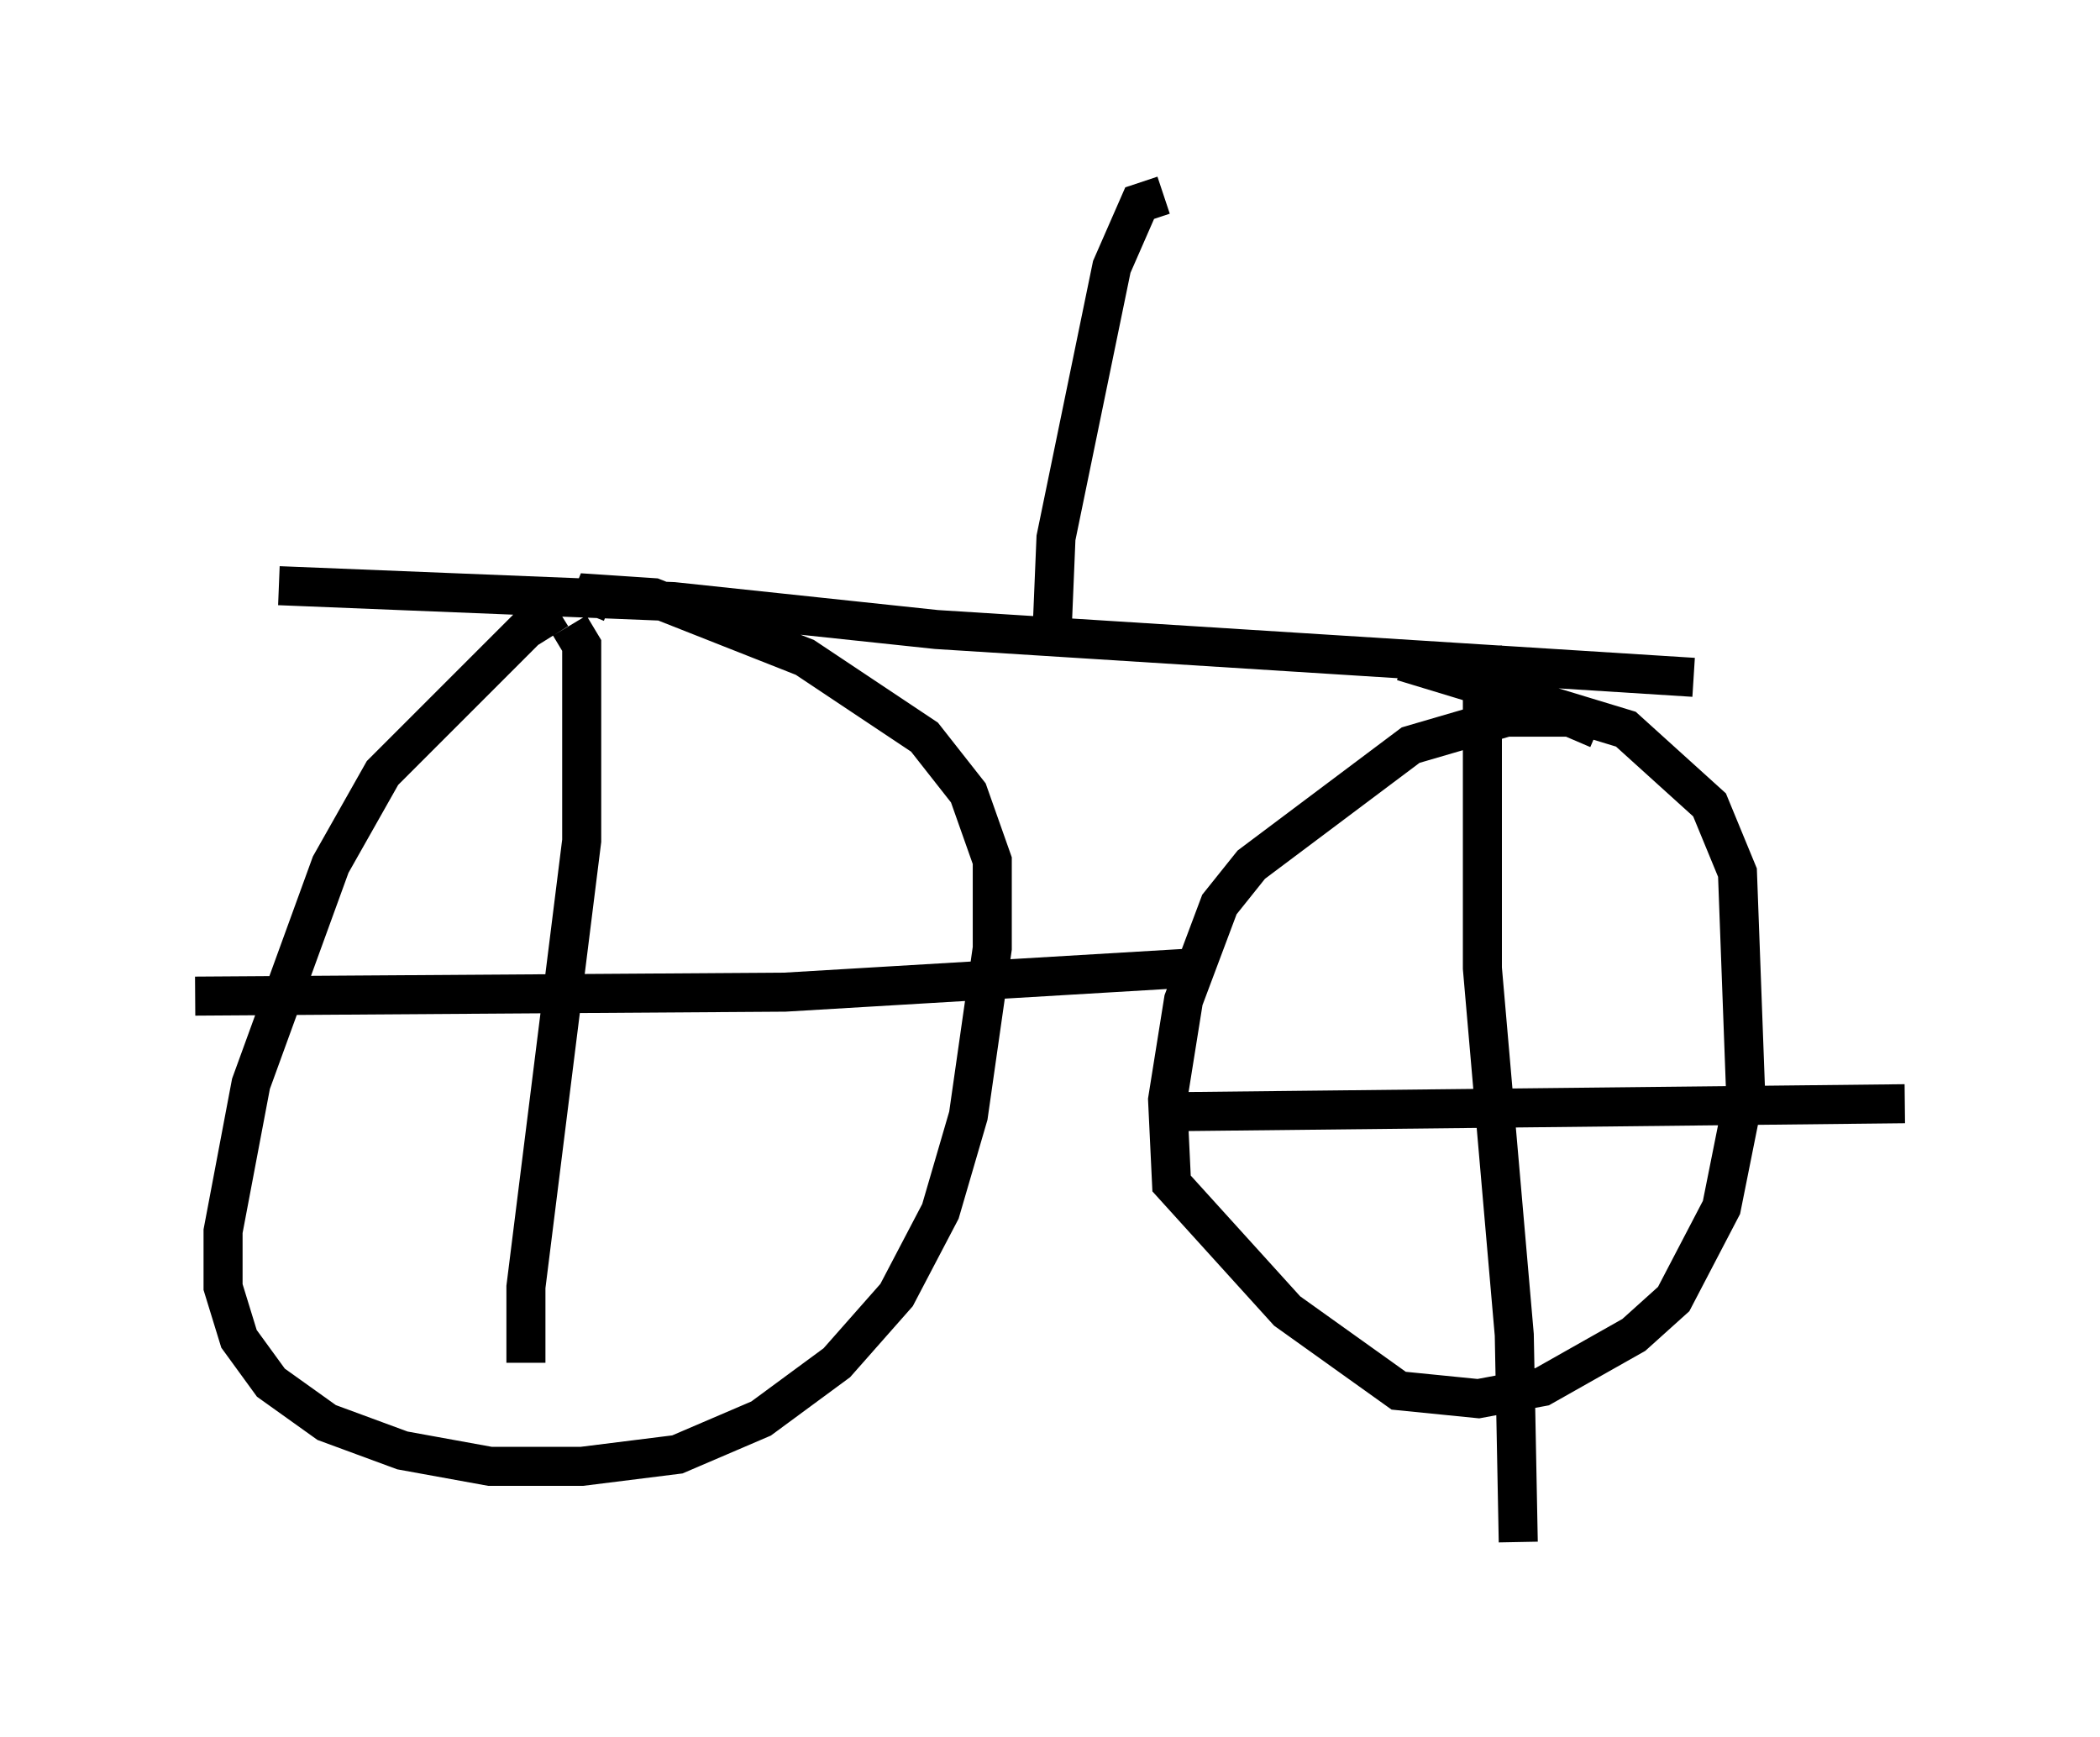 <?xml version="1.0" encoding="utf-8" ?>
<svg baseProfile="full" height="44.505" version="1.1" width="53.794" xmlns="http://www.w3.org/2000/svg" xmlns:ev="http://www.w3.org/2001/xml-events" xmlns:xlink="http://www.w3.org/1999/xlink"><defs /><rect fill="white" height="44.505" width="53.794" x="0" y="0" /><path d="M15.923, 15.923 m-1.633, -0.306 l-0.817, 0.51 -3.675, 3.675 l-1.327, 2.348 -2.042, 5.615 l-0.715, 3.777 0.0, 1.429 l0.408, 1.327 0.817, 1.123 l1.429, 1.021 1.94, 0.715 l2.246, 0.408 2.348, 0.0 l2.45, -0.306 2.144, -0.919 l1.94, -1.429 1.531, -1.735 l1.123, -2.144 0.715, -2.45 l0.613, -4.288 0.0, -2.246 l-0.613, -1.735 -1.123, -1.429 l-3.063, -2.042 -3.879, -1.531 l-1.531, -0.102 -0.204, 0.51 m25.929, 2.96 l-0.715, -0.306 -1.633, 0.0 l-2.45, 0.715 -4.083, 3.063 l-0.817, 1.021 -0.919, 2.45 l-0.408, 2.552 0.102, 2.144 l2.96, 3.267 2.858, 2.042 l2.042, 0.204 1.633, -0.306 l2.348, -1.327 1.021, -0.919 l1.225, -2.348 0.613, -3.063 l-0.204, -5.513 -0.715, -1.735 l-2.144, -1.94 -5.717, -1.735 m-21.336, -0.919 l0.306, 0.51 0.0, 5.002 l-1.429, 11.433 0.0, 1.94 m-8.473, -9.392 l15.109, -0.102 10.311, -0.613 m7.554, -8.269 l0.0, 8.269 0.817, 9.392 l0.102, 5.308 m-8.779, -11.025 l18.681, -0.204 m-41.65, -13.271 l10.106, 0.408 6.738, 0.715 l19.396, 1.225 m-16.436, -1.123 l0.102, -2.45 1.429, -6.942 l0.715, -1.633 0.613, -0.204 " fill="none" stroke="black" stroke-width="1" /></svg>
